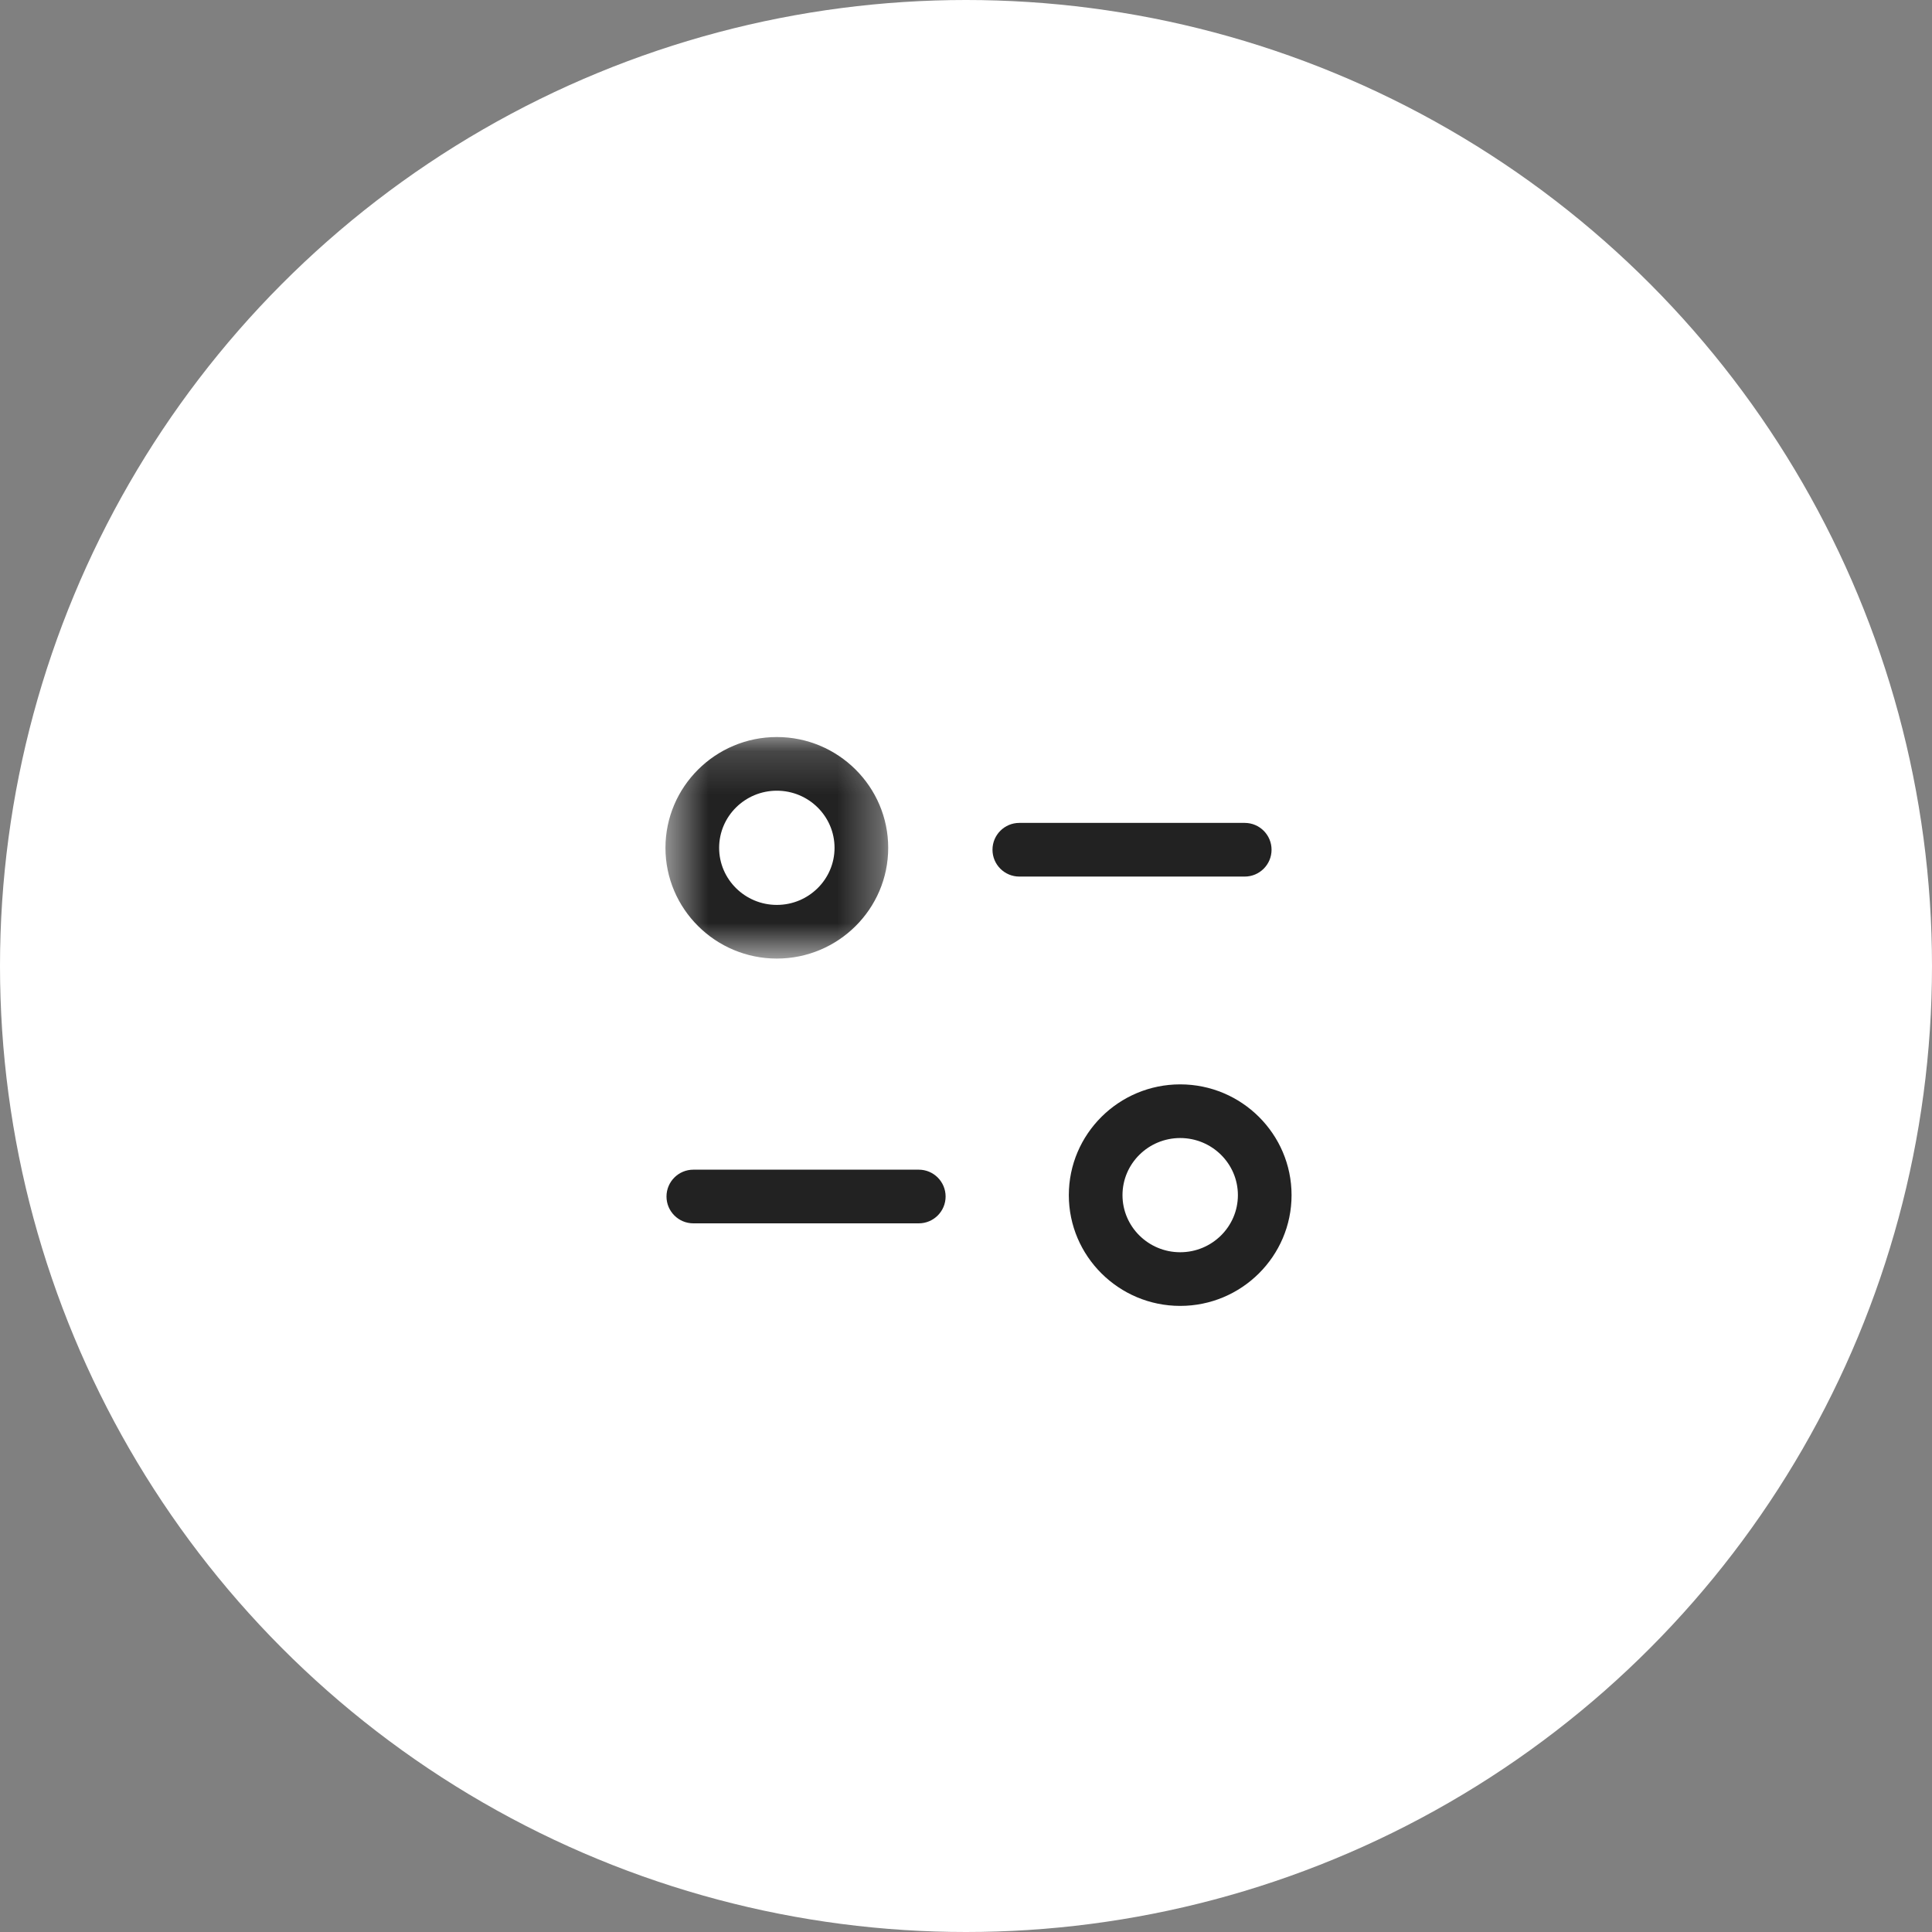 <svg width="45" height="45" viewBox="0 0 45 45" fill="none" xmlns="http://www.w3.org/2000/svg">
<rect x="0" y="0" width="45" height="45" fill="#808080" stroke="none"/>
<circle cx="22.5" cy="22.5" r="22.5" fill="white"/>
<path fill-rule="evenodd" clip-rule="evenodd" d="M21.4 28.494H16.149C15.804 28.494 15.524 28.214 15.524 27.869C15.524 27.524 15.804 27.244 16.149 27.244H21.4C21.745 27.244 22.025 27.524 22.025 27.869C22.025 28.214 21.745 28.494 21.4 28.494Z" fill="#222222"/>
<path fill-rule="evenodd" clip-rule="evenodd" d="M28.992 20.417H23.742C23.397 20.417 23.117 20.137 23.117 19.792C23.117 19.447 23.397 19.167 23.742 19.167H28.992C29.337 19.167 29.617 19.447 29.617 19.792C29.617 20.137 29.337 20.417 28.992 20.417Z" fill="#222222"/>
<mask id="mask0_2377_3520" style="mask-type:luminance" maskUnits="userSpaceOnUse" x="15" y="17" width="6" height="6">
<path fill-rule="evenodd" clip-rule="evenodd" d="M15.5 17.167H20.688V22.327H15.5V17.167Z" fill="white"/>
</mask>
<g mask="url(#mask0_2377_3520)">
<path fill-rule="evenodd" clip-rule="evenodd" d="M18.094 18.417C17.353 18.417 16.75 19.013 16.75 19.748C16.75 20.481 17.353 21.077 18.094 21.077C18.836 21.077 19.438 20.481 19.438 19.748C19.438 19.013 18.836 18.417 18.094 18.417ZM18.094 22.327C16.664 22.327 15.5 21.17 15.5 19.748C15.5 18.325 16.664 17.167 18.094 17.167C19.525 17.167 20.688 18.325 20.688 19.748C20.688 21.17 19.525 22.327 18.094 22.327Z" fill="#222222"/>
</g>
<path fill-rule="evenodd" clip-rule="evenodd" d="M27.489 26.507C26.748 26.507 26.145 27.103 26.145 27.837C26.145 28.571 26.748 29.167 27.489 29.167C28.23 29.167 28.833 28.571 28.833 27.837C28.833 27.103 28.23 26.507 27.489 26.507ZM27.489 30.417C26.059 30.417 24.895 29.259 24.895 27.837C24.895 26.414 26.059 25.257 27.489 25.257C28.919 25.257 30.083 26.414 30.083 27.837C30.083 29.259 28.919 30.417 27.489 30.417Z" fill="#222222"/>
</svg>
